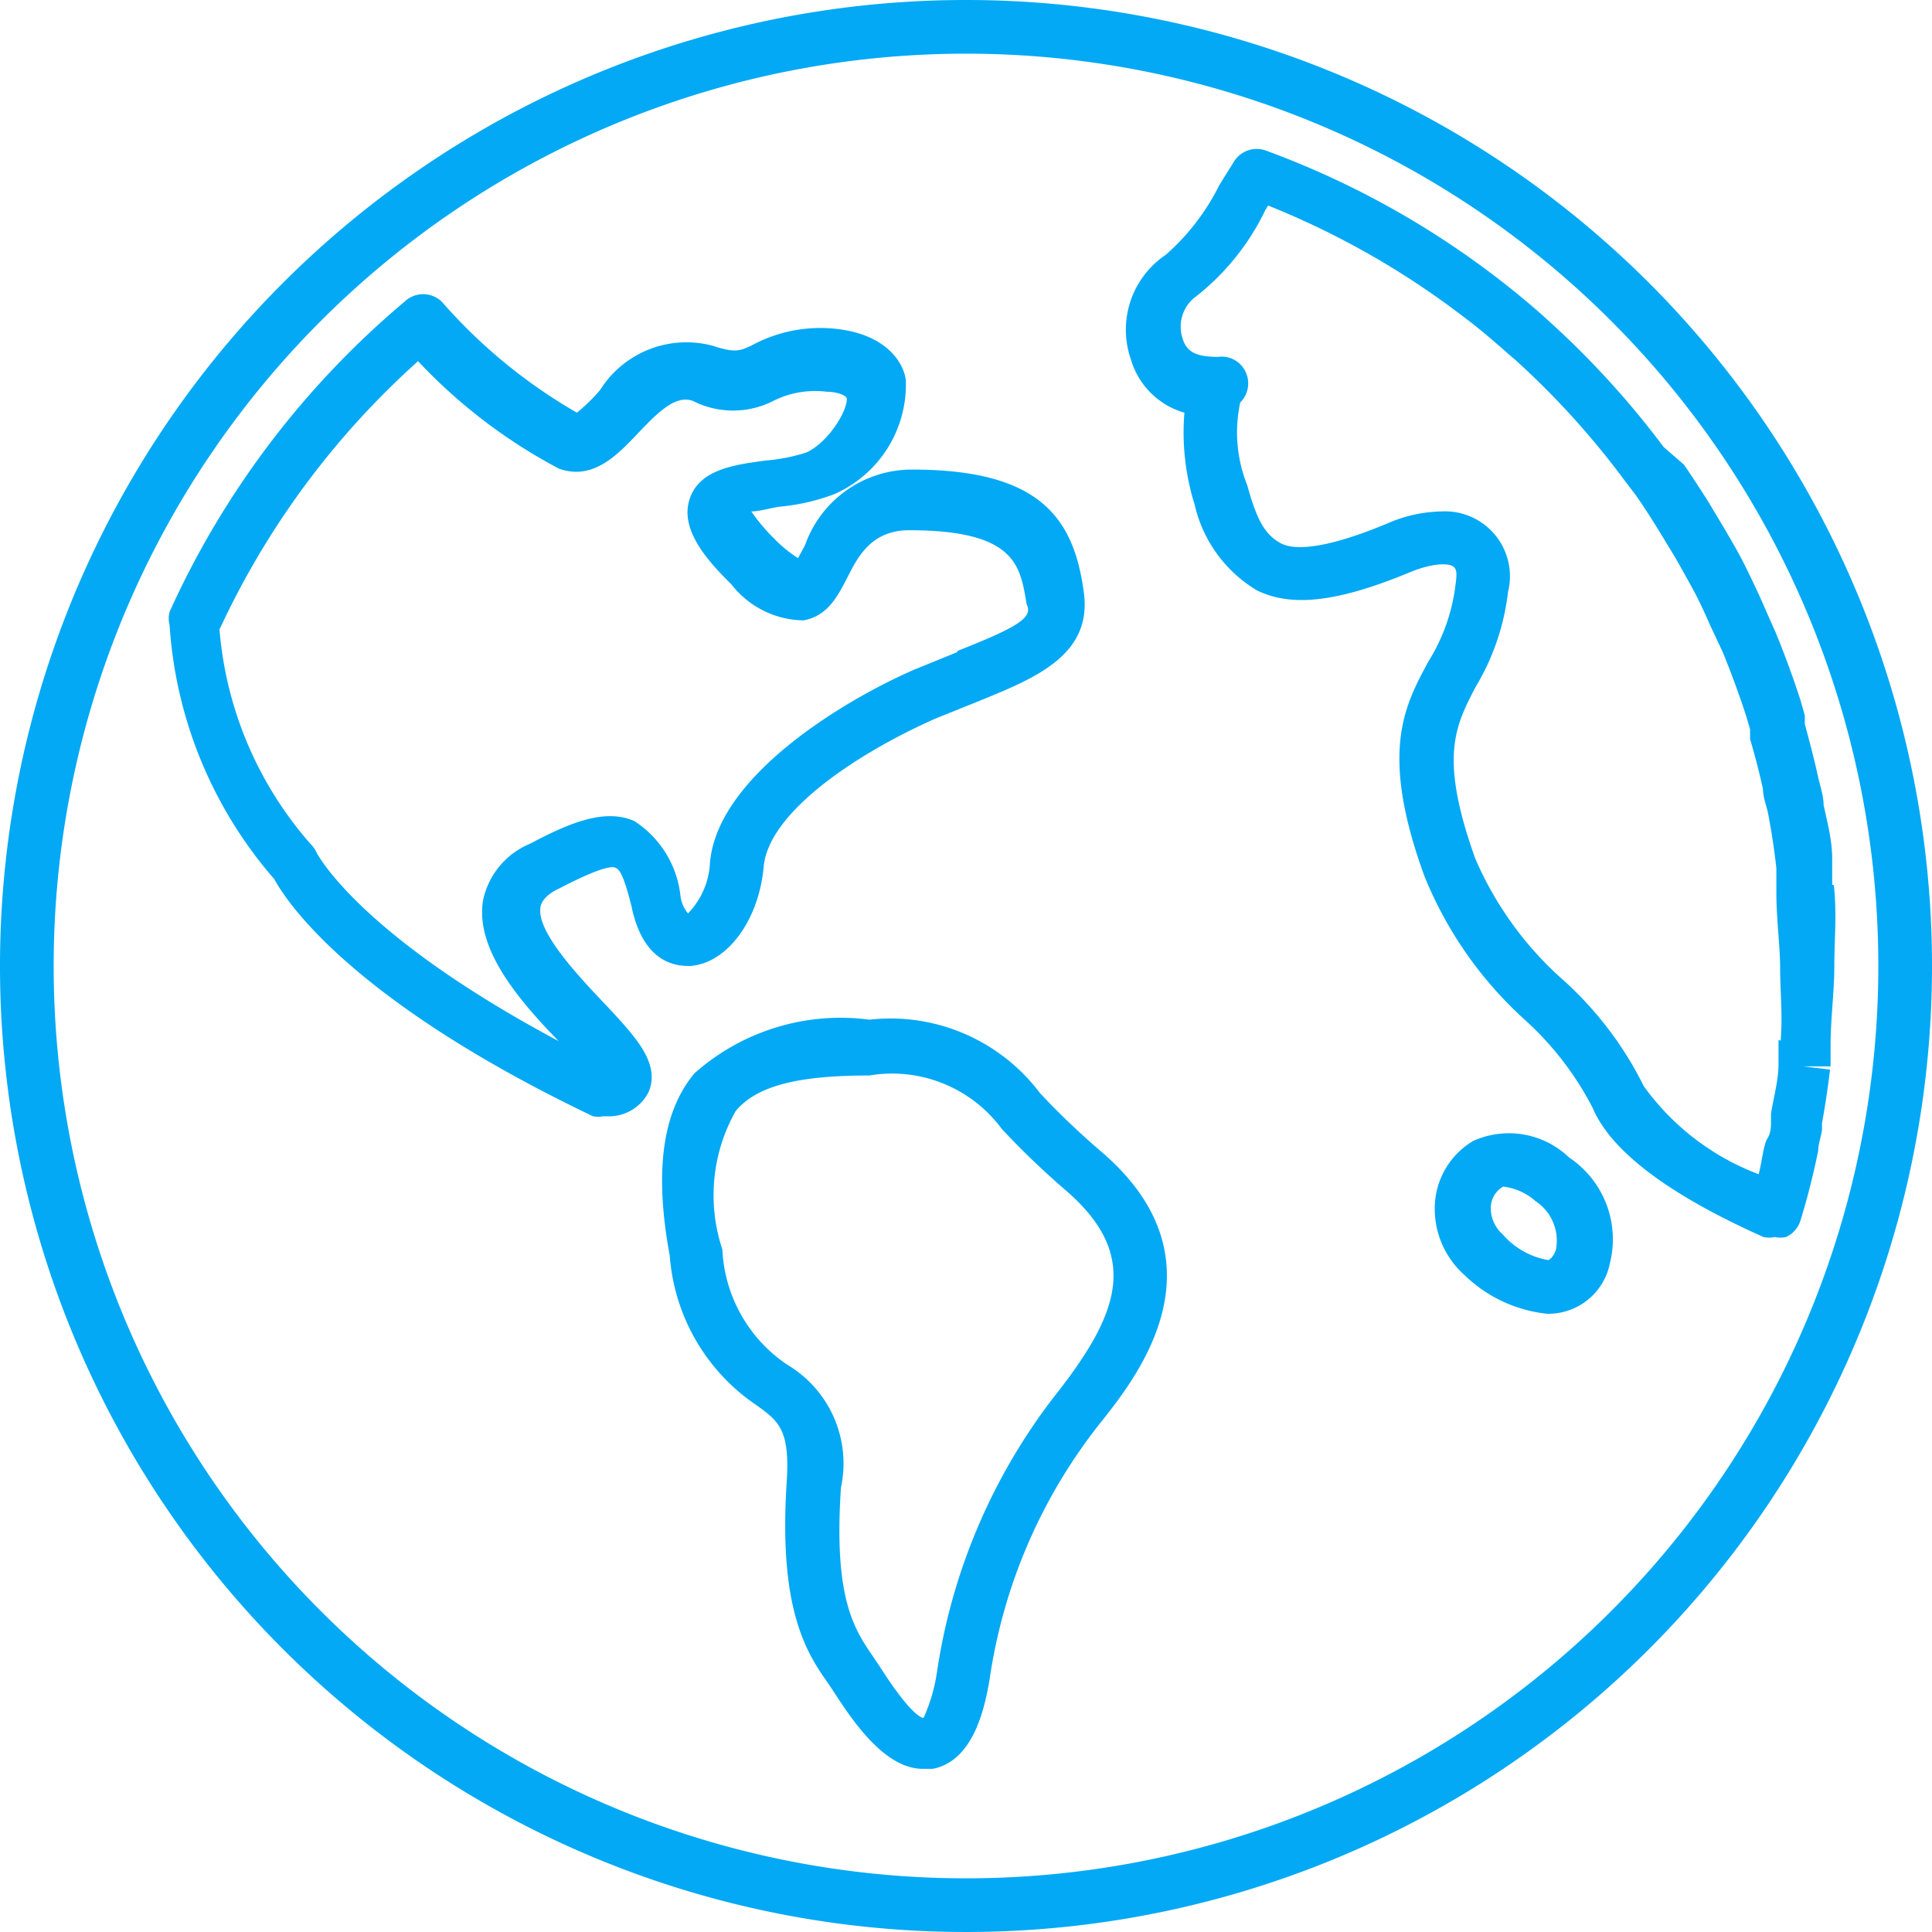 <svg xmlns="http://www.w3.org/2000/svg" width="36" height="36" viewBox="0 0 36 36">
  <title>icon-blue-earth</title>
  <g id="Layer_2" data-name="Layer 2">
    <g id="Benefits_-_1200" data-name="Benefits - 1200">
      <g id="More_Benefits" data-name="More Benefits">
        <path d="M18,0A18,18,0,1,0,36,18,18,18,0,0,0,18,0Zm0,35A17,17,0,1,1,35,18,17,17,0,0,1,18,35Zm2.51-13.55a14.11,14.11,0,0,1-1.13-1.08A3.49,3.49,0,0,0,16.2,19a4.1,4.1,0,0,0-3.26,1c-.6.72-.75,1.83-.46,3.4a3.69,3.69,0,0,0,1.61,2.78c.42.3.63.46.57,1.42-.16,2.42.38,3.21.78,3.78l.12.18c.45.7,1,1.4,1.64,1.4l.18,0c.71-.14.95-1,1.06-1.67a10,10,0,0,1,2.09-4.81C21.23,25.6,22.88,23.47,20.51,21.45Zm-.77,4.45a11.06,11.06,0,0,0-2.28,5.25,3.23,3.23,0,0,1-.25.86c-.07,0-.3-.15-.8-.93l-.14-.21c-.35-.51-.74-1.08-.6-3.15a2.14,2.14,0,0,0-1-2.29,2.74,2.74,0,0,1-1.21-2.15,3.19,3.19,0,0,1,.25-2.58c.39-.46,1.13-.66,2.49-.66a2.54,2.54,0,0,1,2.47,1,15.4,15.4,0,0,0,1.2,1.15C21.24,23.38,20.86,24.45,19.74,25.9Zm9.5-4.33a1.62,1.62,0,0,0-1.79-.31,1.46,1.46,0,0,0-.71,1.13,1.65,1.65,0,0,0,.55,1.37,2.59,2.59,0,0,0,1.54.72A1.17,1.17,0,0,0,30,23.53,1.83,1.83,0,0,0,29.24,21.57ZM29,23.24c0,.06-.07.21-.15.24A1.45,1.45,0,0,1,28,23a.65.65,0,0,1-.22-.53.46.46,0,0,1,.23-.36H28a1.08,1.08,0,0,1,.61.27A.88.88,0,0,1,29,23.24Zm5.14-6.75c0-.12,0-.23,0-.35V16c0-.34-.09-.68-.16-1,0-.17-.06-.34-.1-.51-.07-.33-.16-.66-.25-1l0-.16-.08-.28q-.21-.65-.47-1.28l-.16-.36-.07-.16c-.11-.25-.23-.5-.35-.74s-.23-.42-.35-.63l-.33-.55c-.14-.22-.29-.45-.44-.67L31,8.33A16.46,16.46,0,0,0,28.88,6l-.11-.1c-.28-.25-.57-.49-.91-.75a16.27,16.27,0,0,0-4.26-2.34A.5.5,0,0,0,23,3l-.28.45a4.22,4.22,0,0,1-1,1.3,1.68,1.68,0,0,0-.65,1.94,1.46,1.46,0,0,0,1,1,4.48,4.48,0,0,0,.19,1.71A2.51,2.51,0,0,0,23.42,11c.65.32,1.51.22,2.86-.34.44-.18.71-.16.79-.11s.08.14.05.36a3.49,3.49,0,0,1-.5,1.41c-.45.83-.92,1.69-.08,4A7.3,7.3,0,0,0,28.41,19a5.78,5.78,0,0,1,1.27,1.65c.34.8,1.41,1.61,3.18,2.4a.5.5,0,0,0,.21,0,.49.49,0,0,0,.21,0,.5.5,0,0,0,.27-.31c.13-.42.24-.86.33-1.3,0-.12.05-.25.07-.38l0-.13c.06-.33.11-.66.15-1l-.5-.06.51,0c0-.13,0-.26,0-.39,0-.49.07-1,.07-1.48S34.23,17,34.17,16.49Zm-1,2.89c0,.12,0,.24,0,.36v.08h0c0,.31-.09.62-.14.93l0,.13c0,.11,0,.23-.07.34s-.1.44-.16.66a4.67,4.67,0,0,1-2.14-1.64,6.61,6.61,0,0,0-1.47-1.95A6.41,6.41,0,0,1,27.49,16c-.68-1.9-.37-2.47,0-3.19a4.43,4.43,0,0,0,.61-1.78,1.21,1.21,0,0,0-1.24-1.5,2.62,2.62,0,0,0-1,.22c-1,.42-1.69.54-2,.37s-.45-.47-.62-1.08a2.64,2.64,0,0,1-.13-1.54h0a.5.5,0,0,0,.1-.57.49.49,0,0,0-.51-.28c-.37,0-.58-.07-.66-.33a.7.7,0,0,1,.2-.76,4.55,4.55,0,0,0,1.34-1.65l.05-.08a15.41,15.41,0,0,1,3.65,2.08c.28.21.55.44.82.68l.14.12a15.32,15.32,0,0,1,2,2.2l.25.33c.14.2.28.42.41.63l.31.51c.11.19.22.39.33.59s.23.46.33.69l.08.17.15.32c.16.39.31.8.44,1.2l.07.24,0,.18c.09.31.17.61.24.93,0,.16.07.32.1.48.06.32.11.63.15,1l0,.13c0,.1,0,.21,0,.31,0,.53.07,1,.07,1.42S33.22,18.93,33.18,19.39ZM20.19,11C20,9.64,19.36,8.75,17,8.75a2.11,2.11,0,0,0-2,1.41l-.13.24a2.44,2.44,0,0,1-.45-.37A3.35,3.35,0,0,1,14,9.53c.15,0,.38-.07.54-.09a3.86,3.86,0,0,0,1-.23,2.23,2.23,0,0,0,1.34-2.08c0-.26-.26-.88-1.28-1A2.68,2.68,0,0,0,14,6.44c-.22.1-.3.14-.73,0a1.9,1.9,0,0,0-2.09.83,3.4,3.4,0,0,1-.43.42A9.92,9.92,0,0,1,8.23,5.62a.5.5,0,0,0-.69,0A16.37,16.37,0,0,0,3.16,11.4a.5.5,0,0,0,0,.25,8,8,0,0,0,1.95,4.73c.24.44,1.46,2.28,5.94,4.42a.49.49,0,0,0,.19,0h.06a.83.83,0,0,0,.78-.44c.23-.51-.21-1-.62-1.45s-1.47-1.47-1.39-2c0,0,0-.19.34-.35.81-.42,1-.42,1.06-.39s.14.08.3.73C12,18,12.66,18,12.86,18c.69-.05,1.28-.85,1.37-1.85s1.69-2.09,3.2-2.76l.77-.31C19.28,12.64,20.38,12.21,20.19,11Zm-2.35,1.15-.81.33c-1.35.59-3.66,2-3.8,3.59a1.46,1.46,0,0,1-.41.95.63.63,0,0,1-.14-.32,1.9,1.9,0,0,0-.86-1.4c-.56-.25-1.24.05-1.94.42A1.47,1.47,0,0,0,9,16.78c-.14.88.61,1.8,1.41,2.62-3.75-2-4.5-3.5-4.51-3.51a.5.5,0,0,0-.11-.16,6.9,6.9,0,0,1-1.7-4,15.39,15.39,0,0,1,3.7-5,10,10,0,0,0,2.62,2c.65.24,1.12-.28,1.5-.68s.69-.69,1-.58a1.65,1.65,0,0,0,1.5,0,1.74,1.74,0,0,1,1-.17c.17,0,.36.06.37.13,0,.25-.35.81-.75,1a3.33,3.33,0,0,1-.75.15c-.61.08-1.25.17-1.43.72s.29,1.11.78,1.59a1.73,1.73,0,0,0,1.34.67c.46-.08.65-.47.83-.82s.43-.86,1.14-.86c2,0,2.07.67,2.19,1.38C19.26,11.51,18.95,11.69,17.84,12.13Z" style="fill: #03a9f4"/>
      </g>
    </g>
  </g>
</svg>
